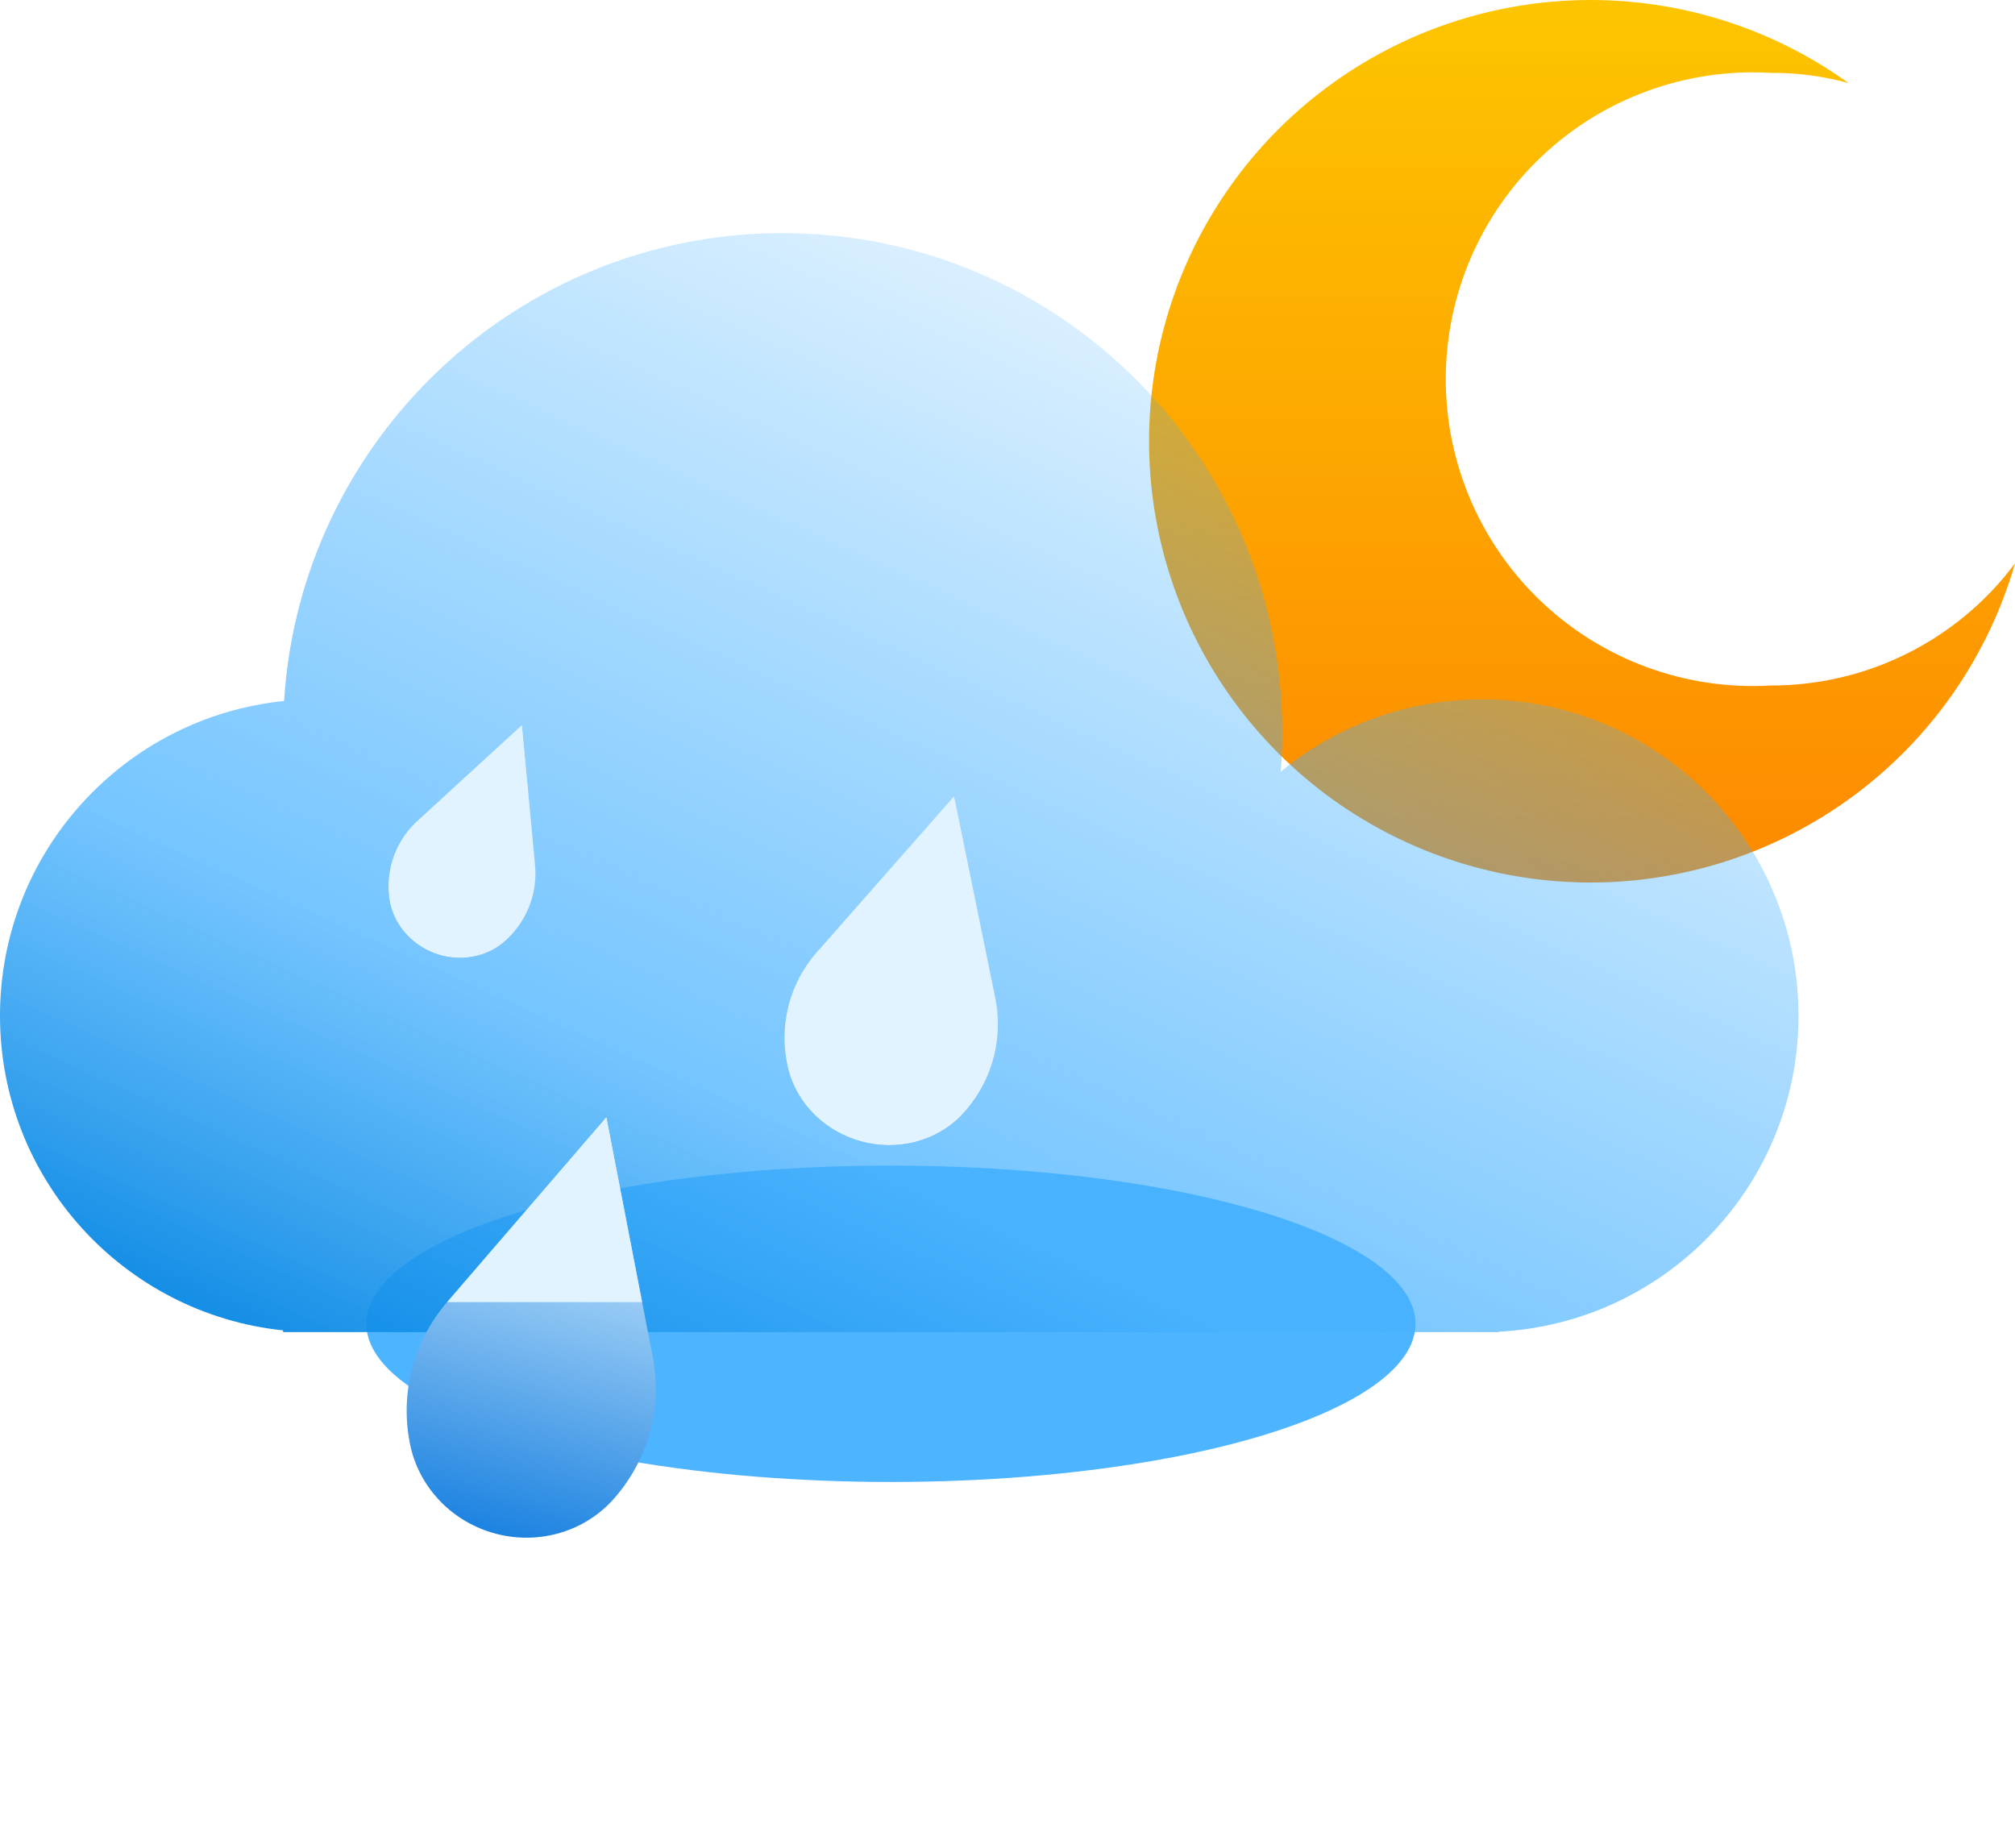 <svg width="121" height="111" viewBox="0 0 121 111" fill="none" xmlns="http://www.w3.org/2000/svg">
<path d="M106.323 41.168C103.816 41.313 101.305 40.945 98.946 40.086C96.586 39.227 94.427 37.895 92.601 36.173C90.774 34.45 89.32 32.373 88.325 30.069C87.331 27.765 86.817 25.282 86.817 22.772C86.817 20.262 87.331 17.779 88.325 15.475C89.32 13.171 90.774 11.093 92.601 9.371C94.427 7.648 96.586 6.317 98.946 5.458C101.305 4.599 103.816 4.231 106.323 4.376C107.906 4.364 109.483 4.572 111.01 4.992C106.438 1.704 100.936 -0.045 95.303 0.001C89.67 0.046 84.198 1.883 79.68 5.246C75.162 8.608 71.832 13.321 70.174 18.701C68.517 24.081 68.616 29.849 70.459 35.168C72.302 40.488 75.792 45.083 80.423 48.288C85.055 51.492 90.587 53.139 96.218 52.991C101.85 52.842 107.287 50.905 111.743 47.461C116.199 44.017 119.441 39.244 121 33.834C119.296 36.117 117.081 37.969 114.532 39.242C111.984 40.516 109.172 41.175 106.323 41.168Z" fill="url(#paint0_linear_204_268)"/>
<g filter="url(#filter0_f_204_268)">
<ellipse cx="53.5" cy="79.5" rx="31.5" ry="9.5" fill="#4DB4FF"/>
</g>
<g filter="url(#filter1_bi_204_268)">
<path fill-rule="evenodd" clip-rule="evenodd" d="M77 42C77 42.788 76.97 43.569 76.91 44.342C80.195 41.63 84.407 40 89 40C99.493 40 108 48.507 108 59C108 69.158 100.029 77.454 90 77.974V78H89H19H17V77.896C7.447 76.897 0 68.818 0 59C0 49.162 7.478 41.07 17.059 40.098C18.041 24.416 31.07 12 47 12C63.569 12 77 25.431 77 42Z" fill="url(#paint1_linear_204_268)"/>
</g>
<path d="M57.286 47.843L49.239 56.973C48.333 57.937 47.689 59.098 47.359 60.361C47.029 61.624 47.023 62.952 47.342 64.236C47.605 65.255 48.153 66.195 48.927 66.956C49.701 67.716 50.672 68.269 51.737 68.554C52.801 68.839 53.919 68.846 54.97 68.575C56.02 68.303 56.965 67.763 57.702 67.012C58.616 66.059 59.277 64.909 59.63 63.654C59.983 62.4 60.02 61.075 59.736 59.786L57.286 47.843Z" fill="url(#paint2_linear_204_268)"/>
<path d="M31.334 43.566L25.198 49.178C24.512 49.766 23.989 50.507 23.672 51.341C23.356 52.175 23.254 53.077 23.377 53.972C23.481 54.684 23.784 55.362 24.254 55.936C24.724 56.509 25.343 56.955 26.046 57.227C26.748 57.499 27.506 57.586 28.24 57.478C28.973 57.371 29.655 57.074 30.21 56.618C30.901 56.037 31.434 55.304 31.766 54.478C32.098 53.652 32.22 52.755 32.122 51.858L31.334 43.566Z" fill="url(#paint3_linear_204_268)"/>
<path d="M36.411 67.105L26.919 78.117C25.869 79.309 25.119 80.727 24.729 82.258C24.339 83.789 24.318 85.392 24.669 86.942C24.958 88.165 25.584 89.292 26.479 90.201C27.373 91.11 28.502 91.767 29.743 92.099C30.984 92.432 32.29 92.428 33.519 92.088C34.748 91.748 35.853 91.085 36.716 90.17C37.794 89.003 38.578 87.604 39.006 86.083C39.433 84.562 39.493 82.96 39.18 81.403L36.411 67.105Z" fill="url(#paint4_linear_204_268)"/>
<path fill-rule="evenodd" clip-rule="evenodd" d="M38.56 78.199H26.848C26.871 78.172 26.895 78.144 26.919 78.117L36.411 67.105L38.56 78.199ZM25.198 49.178L31.334 43.566L32.122 51.858C32.22 52.755 32.098 53.652 31.766 54.478C31.434 55.304 30.902 56.037 30.21 56.618C29.655 57.074 28.974 57.371 28.24 57.478C27.506 57.586 26.748 57.499 26.046 57.227C25.344 56.956 24.724 56.509 24.254 55.936C23.784 55.362 23.481 54.684 23.377 53.972C23.255 53.077 23.356 52.175 23.673 51.341C23.989 50.507 24.512 49.766 25.198 49.178ZM49.239 56.973L57.287 47.843L59.737 59.786C60.02 61.075 59.983 62.4 59.63 63.654C59.277 64.909 58.617 66.059 57.702 67.013C56.965 67.763 56.021 68.303 54.97 68.575C53.919 68.846 52.802 68.839 51.737 68.554C50.673 68.269 49.701 67.716 48.927 66.956C48.153 66.195 47.605 65.255 47.342 64.237C47.023 62.952 47.029 61.624 47.359 60.361C47.689 59.098 48.333 57.937 49.239 56.973Z" fill="#E0F3FE"/>
<defs>
<filter id="filter0_f_204_268" x="0" y="48" width="107" height="63" filterUnits="userSpaceOnUse" color-interpolation-filters="sRGB">
<feFlood flood-opacity="0" result="BackgroundImageFix"/>
<feBlend mode="normal" in="SourceGraphic" in2="BackgroundImageFix" result="shape"/>
<feGaussianBlur stdDeviation="11" result="effect1_foregroundBlur_204_268"/>
</filter>
<filter id="filter1_bi_204_268" x="-7" y="5" width="122" height="80" filterUnits="userSpaceOnUse" color-interpolation-filters="sRGB">
<feFlood flood-opacity="0" result="BackgroundImageFix"/>
<feGaussianBlur in="BackgroundImageFix" stdDeviation="3.5"/>
<feComposite in2="SourceAlpha" operator="in" result="effect1_backgroundBlur_204_268"/>
<feBlend mode="normal" in="SourceGraphic" in2="effect1_backgroundBlur_204_268" result="shape"/>
<feColorMatrix in="SourceAlpha" type="matrix" values="0 0 0 0 0 0 0 0 0 0 0 0 0 0 0 0 0 0 127 0" result="hardAlpha"/>
<feOffset dy="2"/>
<feGaussianBlur stdDeviation="4"/>
<feComposite in2="hardAlpha" operator="arithmetic" k2="-1" k3="1"/>
<feColorMatrix type="matrix" values="0 0 0 0 0 0 0 0 0 0.82 0 0 0 0 1 0 0 0 0.25 0"/>
<feBlend mode="normal" in2="shape" result="effect2_innerShadow_204_268"/>
</filter>
<linearGradient id="paint0_linear_204_268" x1="95" y1="0" x2="95" y2="53" gradientUnits="userSpaceOnUse">
<stop stop-color="#FDC500"/>
<stop offset="1" stop-color="#FD8900"/>
</linearGradient>
<linearGradient id="paint1_linear_204_268" x1="56" y1="101.5" x2="96.5" y2="12" gradientUnits="userSpaceOnUse">
<stop stop-color="#0082DF"/>
<stop offset="0.3" stop-color="#48B2FF" stop-opacity="0.75"/>
<stop offset="1" stop-color="#3BADFF" stop-opacity="0"/>
</linearGradient>
<linearGradient id="paint2_linear_204_268" x1="57.29" y1="47.843" x2="50.688" y2="72.483" gradientUnits="userSpaceOnUse">
<stop stop-color="#E4F5FF"/>
<stop offset="0.147" stop-color="#D7F0FF"/>
<stop offset="1" stop-color="#0072DC"/>
</linearGradient>
<linearGradient id="paint3_linear_204_268" x1="31.336" y1="43.567" x2="25.045" y2="59.819" gradientUnits="userSpaceOnUse">
<stop stop-color="#E4F5FF"/>
<stop offset="0.147" stop-color="#D7F0FF"/>
<stop offset="1" stop-color="#0072DC"/>
</linearGradient>
<linearGradient id="paint4_linear_204_268" x1="36.438" y1="67.112" x2="28.819" y2="95.546" gradientUnits="userSpaceOnUse">
<stop stop-color="#E4F5FF"/>
<stop offset="0.078" stop-color="#D7F0FF"/>
<stop offset="1" stop-color="#0072DC"/>
</linearGradient>
</defs>
</svg>
